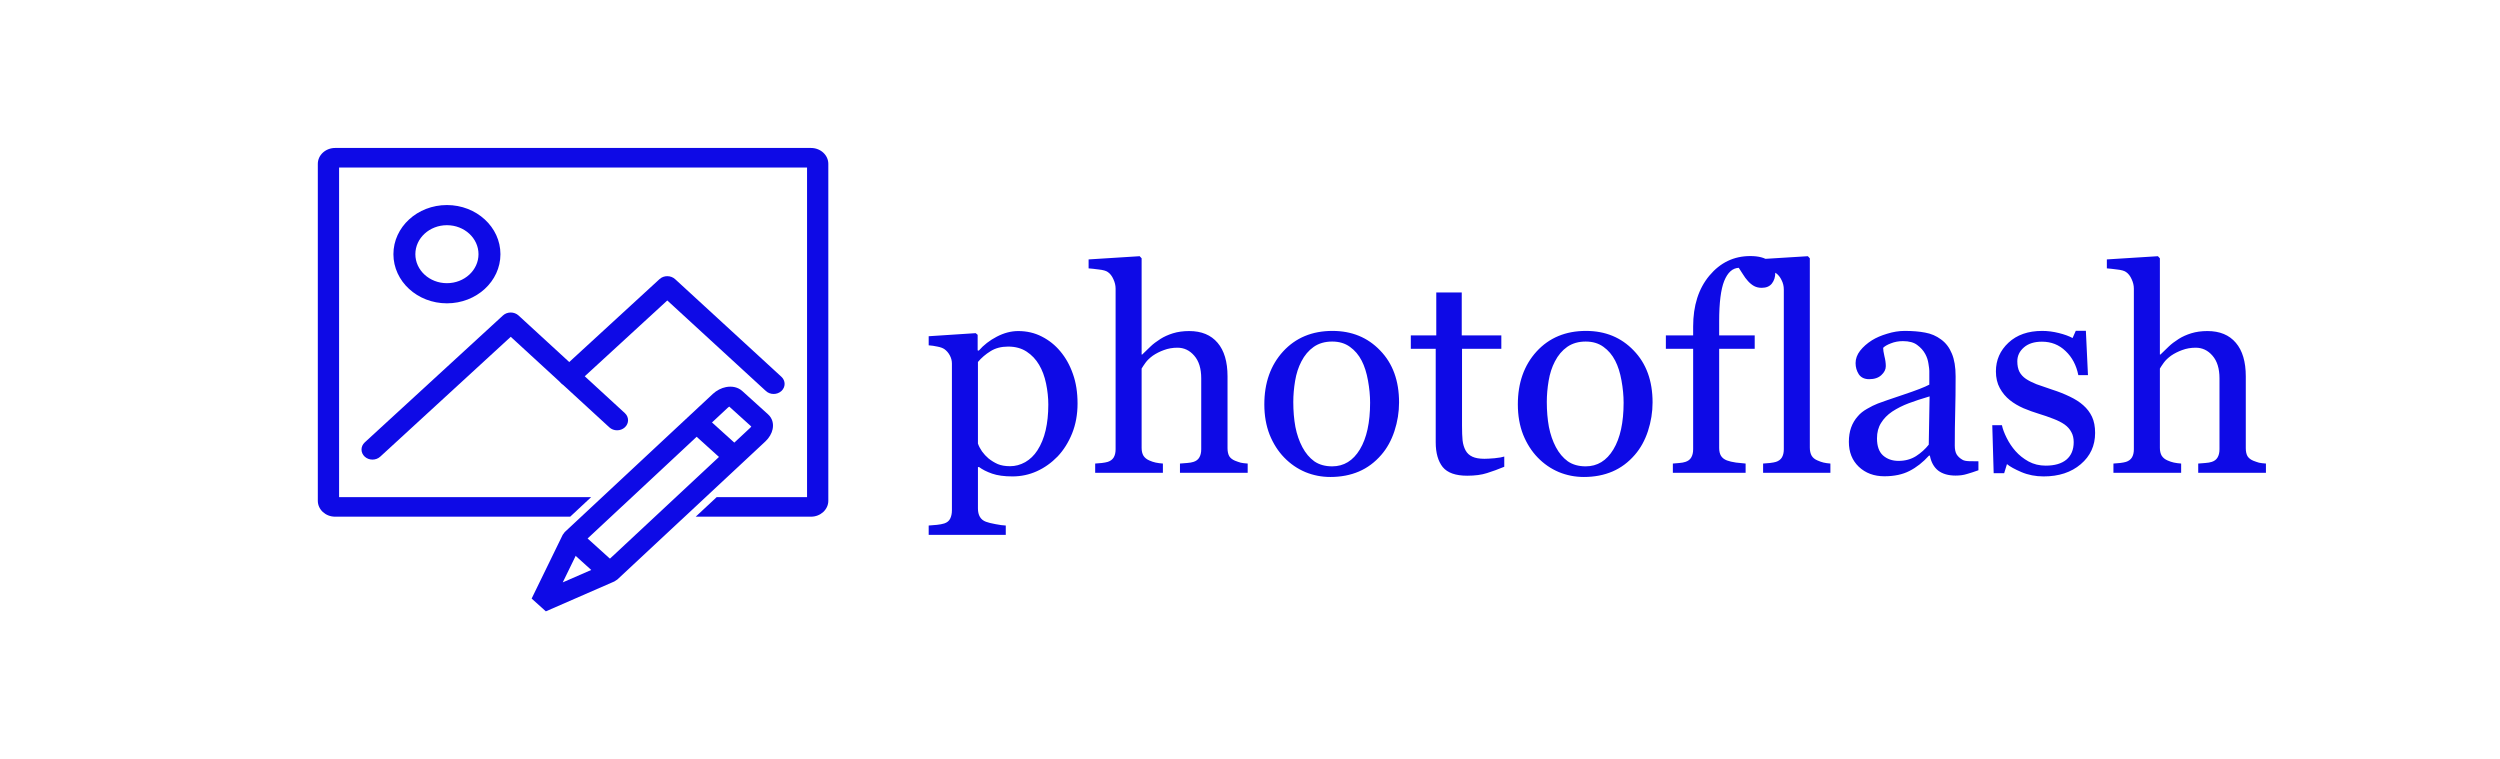 <svg width="349" height="106" viewBox="0 0 349 106" fill="none" xmlns="http://www.w3.org/2000/svg">
<g clip-path="url(#clip0_1_6)">
<path d="M46.78 20.656H113.22C113.885 20.656 114.489 20.905 114.925 21.306C115.364 21.71 115.633 22.266 115.633 22.872V69.913C115.633 70.519 115.361 71.073 114.923 71.476C114.486 71.877 113.885 72.129 113.22 72.129H97.121L100.045 69.402H112.664V23.383H47.337V69.402H82.522L79.599 72.129H46.78C46.115 72.129 45.511 71.88 45.075 71.479C44.638 71.078 44.367 70.524 44.367 69.913V22.872C44.367 22.261 44.638 21.707 45.075 21.306C45.514 20.904 46.12 20.656 46.78 20.656Z" fill="#0E0AE6"/>
<path d="M50.916 61.76C50.318 62.309 50.318 63.2 50.916 63.749C51.514 64.298 52.483 64.298 53.081 63.749L71.3 47.018L85.064 59.658C85.662 60.208 86.632 60.208 87.229 59.658C87.827 59.109 87.827 58.219 87.229 57.67L72.391 44.043C71.793 43.493 70.815 43.486 70.217 44.035L50.916 61.76Z" fill="#0E0AE6"/>
<path d="M78.383 51.534C77.785 52.083 77.785 52.974 78.383 53.523C78.981 54.072 79.95 54.072 80.548 53.523L93.154 41.945L106.919 54.586C107.517 55.135 108.486 55.135 109.084 54.586C109.682 54.037 109.682 53.147 109.084 52.598L94.246 38.97C93.648 38.421 92.67 38.413 92.072 38.962L78.383 51.534Z" fill="#0E0AE6"/>
<path d="M62.391 28.624C64.454 28.624 66.322 29.392 67.673 30.634C69.025 31.875 69.861 33.59 69.861 35.484C69.861 37.379 69.025 39.094 67.673 40.335C66.322 41.577 64.454 42.345 62.391 42.345C60.329 42.345 58.461 41.577 57.109 40.335C55.757 39.094 54.921 37.379 54.921 35.484C54.921 33.59 55.757 31.875 57.109 30.634C58.461 29.392 60.329 28.624 62.391 28.624ZM65.508 32.622C64.711 31.89 63.608 31.437 62.391 31.437C61.174 31.437 60.072 31.89 59.275 32.622C58.477 33.355 57.984 34.367 57.984 35.484C57.984 36.602 58.477 37.614 59.275 38.347C60.072 39.079 61.174 39.532 62.391 39.532C63.609 39.532 64.711 39.079 65.508 38.347C66.305 37.614 66.799 36.602 66.799 35.484C66.799 34.367 66.305 33.355 65.508 32.622Z" fill="#0E0AE6"/>
<path d="M80.974 74.217L86.2 78.942L84.059 80.942L78.833 76.217L80.974 74.217Z" fill="#0E0AE6"/>
<path d="M98.339 58.02L103.565 62.745L101.423 64.745L96.197 60.02L98.339 58.02Z" fill="#0E0AE6"/>
<path d="M85.761 81.173L76.201 85.344L74.217 83.559L78.552 74.663L78.848 74.264L99.509 54.992C100.049 54.491 100.72 54.157 101.354 54.036C102.199 53.875 103.024 54.046 103.625 54.59L107.217 57.838C107.82 58.383 108.02 59.138 107.857 59.915C107.735 60.501 107.388 61.118 106.846 61.624L86.185 80.896L85.761 81.173ZM78.559 81.302L84.26 78.816L104.734 59.717C104.798 59.658 104.848 59.599 104.884 59.544L101.804 56.76C101.745 56.794 101.683 56.84 101.62 56.899L81.144 75.998L78.559 81.302Z" fill="#0E0AE6"/>
</g>
<path d="M148.004 49.027C148.772 49.939 149.365 51 149.781 52.211C150.211 53.409 150.426 54.783 150.426 56.332C150.426 57.855 150.172 59.249 149.664 60.512C149.156 61.762 148.486 62.829 147.652 63.715C146.78 64.613 145.81 65.303 144.742 65.785C143.674 66.267 142.542 66.508 141.344 66.508C140.185 66.508 139.234 66.378 138.492 66.117C137.75 65.857 137.145 65.551 136.676 65.199H136.52V70.981C136.52 71.449 136.611 71.84 136.793 72.152C136.975 72.465 137.255 72.693 137.633 72.836C137.945 72.953 138.388 73.064 138.961 73.168C139.547 73.285 140.029 73.35 140.406 73.363V74.672H129.645V73.363C130.048 73.337 130.439 73.305 130.816 73.266C131.194 73.227 131.533 73.162 131.832 73.07C132.223 72.94 132.496 72.712 132.652 72.387C132.809 72.061 132.887 71.677 132.887 71.234V50.746C132.887 50.355 132.789 49.978 132.594 49.613C132.398 49.249 132.145 48.956 131.832 48.734C131.598 48.578 131.272 48.461 130.855 48.383C130.439 48.292 130.035 48.233 129.645 48.207V46.938L136.207 46.508L136.48 46.742V48.91L136.637 48.949C137.314 48.168 138.154 47.517 139.156 46.996C140.159 46.475 141.155 46.215 142.145 46.215C143.342 46.215 144.436 46.469 145.426 46.977C146.428 47.484 147.288 48.168 148.004 49.027ZM144.82 62.875C145.341 62.068 145.725 61.13 145.973 60.062C146.22 58.995 146.344 57.803 146.344 56.488C146.344 55.525 146.24 54.542 146.031 53.539C145.823 52.536 145.497 51.664 145.055 50.922C144.612 50.167 144.033 49.555 143.316 49.086C142.6 48.617 141.741 48.383 140.738 48.383C139.775 48.383 138.954 48.598 138.277 49.027C137.6 49.444 137.014 49.945 136.52 50.531V61.918C136.637 62.27 136.826 62.634 137.086 63.012C137.359 63.389 137.659 63.715 137.984 63.988C138.388 64.314 138.824 64.581 139.293 64.789C139.762 64.984 140.335 65.082 141.012 65.082C141.741 65.082 142.444 64.893 143.121 64.516C143.798 64.125 144.365 63.578 144.82 62.875ZM174.176 66H164.723V64.711C165.022 64.685 165.354 64.659 165.719 64.633C166.083 64.607 166.383 64.555 166.617 64.477C166.982 64.359 167.249 64.158 167.418 63.871C167.6 63.572 167.691 63.188 167.691 62.719V52.816C167.691 51.449 167.366 50.395 166.715 49.652C166.077 48.91 165.296 48.539 164.371 48.539C163.694 48.539 163.062 48.65 162.477 48.871C161.904 49.079 161.389 49.34 160.934 49.652C160.491 49.978 160.152 50.303 159.918 50.629C159.684 50.954 159.501 51.228 159.371 51.449V62.523C159.371 62.966 159.456 63.331 159.625 63.617C159.807 63.904 160.081 64.125 160.445 64.281C160.732 64.412 161.025 64.509 161.324 64.574C161.637 64.639 161.975 64.685 162.34 64.711V66H152.887V64.711C153.186 64.685 153.499 64.659 153.824 64.633C154.15 64.594 154.423 64.542 154.645 64.477C155.009 64.359 155.283 64.158 155.465 63.871C155.647 63.572 155.738 63.188 155.738 62.719V40.297C155.738 39.854 155.634 39.411 155.426 38.969C155.23 38.526 154.97 38.194 154.645 37.973C154.41 37.803 153.993 37.686 153.395 37.621C152.809 37.543 152.333 37.491 151.969 37.465V36.215L159.098 35.766L159.371 36.059V49.496H159.449C159.879 49.066 160.27 48.689 160.621 48.363C160.973 48.025 161.435 47.673 162.008 47.309C162.503 46.996 163.082 46.736 163.746 46.527C164.423 46.319 165.178 46.215 166.012 46.215C167.73 46.215 169.052 46.762 169.977 47.855C170.901 48.936 171.363 50.499 171.363 52.543V62.562C171.363 63.018 171.441 63.389 171.598 63.676C171.767 63.949 172.04 64.164 172.418 64.32C172.717 64.438 172.984 64.529 173.219 64.594C173.466 64.646 173.785 64.685 174.176 64.711V66ZM195.309 56.176C195.309 57.53 195.094 58.865 194.664 60.18C194.234 61.482 193.622 62.589 192.828 63.5C191.93 64.542 190.888 65.316 189.703 65.824C188.518 66.332 187.19 66.586 185.719 66.586C184.495 66.586 183.329 66.358 182.223 65.902C181.116 65.434 180.133 64.757 179.273 63.871C178.427 62.999 177.75 61.938 177.242 60.688C176.747 59.425 176.5 58.012 176.5 56.449C176.5 53.441 177.372 50.98 179.117 49.066C180.875 47.152 183.173 46.195 186.012 46.195C188.707 46.195 190.927 47.107 192.672 48.93C194.43 50.74 195.309 53.155 195.309 56.176ZM191.266 56.215C191.266 55.238 191.168 54.21 190.973 53.129C190.777 52.035 190.484 51.111 190.094 50.355C189.677 49.548 189.13 48.904 188.453 48.422C187.776 47.927 186.949 47.68 185.973 47.68C184.97 47.68 184.111 47.927 183.395 48.422C182.691 48.917 182.118 49.594 181.676 50.453C181.259 51.247 180.966 52.152 180.797 53.168C180.628 54.184 180.543 55.167 180.543 56.117C180.543 57.367 180.641 58.526 180.836 59.594C181.044 60.648 181.37 61.592 181.812 62.426C182.255 63.259 182.809 63.917 183.473 64.398C184.15 64.867 184.983 65.102 185.973 65.102C187.6 65.102 188.889 64.314 189.84 62.738C190.79 61.163 191.266 58.988 191.266 56.215ZM209.996 65.16C209.15 65.512 208.349 65.805 207.594 66.039C206.839 66.287 205.914 66.41 204.82 66.41C203.206 66.41 202.066 66.007 201.402 65.199C200.751 64.379 200.426 63.227 200.426 61.742V48.695H196.949V46.82H200.504V40.824H204.059V46.82H209.586V48.695H204.098V59.457C204.098 60.264 204.124 60.941 204.176 61.488C204.241 62.022 204.384 62.491 204.605 62.895C204.814 63.272 205.126 63.559 205.543 63.754C205.96 63.949 206.52 64.047 207.223 64.047C207.548 64.047 208.023 64.021 208.648 63.969C209.286 63.904 209.736 63.825 209.996 63.734V65.16ZM230.699 56.176C230.699 57.53 230.484 58.865 230.055 60.18C229.625 61.482 229.013 62.589 228.219 63.5C227.32 64.542 226.279 65.316 225.094 65.824C223.909 66.332 222.581 66.586 221.109 66.586C219.885 66.586 218.72 66.358 217.613 65.902C216.507 65.434 215.523 64.757 214.664 63.871C213.818 62.999 213.141 61.938 212.633 60.688C212.138 59.425 211.891 58.012 211.891 56.449C211.891 53.441 212.763 50.98 214.508 49.066C216.266 47.152 218.564 46.195 221.402 46.195C224.098 46.195 226.318 47.107 228.062 48.93C229.82 50.74 230.699 53.155 230.699 56.176ZM226.656 56.215C226.656 55.238 226.559 54.21 226.363 53.129C226.168 52.035 225.875 51.111 225.484 50.355C225.068 49.548 224.521 48.904 223.844 48.422C223.167 47.927 222.34 47.68 221.363 47.68C220.361 47.68 219.501 47.927 218.785 48.422C218.082 48.917 217.509 49.594 217.066 50.453C216.65 51.247 216.357 52.152 216.188 53.168C216.018 54.184 215.934 55.167 215.934 56.117C215.934 57.367 216.031 58.526 216.227 59.594C216.435 60.648 216.76 61.592 217.203 62.426C217.646 63.259 218.199 63.917 218.863 64.398C219.54 64.867 220.374 65.102 221.363 65.102C222.991 65.102 224.28 64.314 225.23 62.738C226.181 61.163 226.656 58.988 226.656 56.215ZM247.828 38.09C247.828 38.676 247.672 39.171 247.359 39.574C247.047 39.978 246.572 40.18 245.934 40.18C245.53 40.18 245.172 40.095 244.859 39.926C244.56 39.757 244.28 39.529 244.02 39.242C243.759 38.956 243.518 38.63 243.297 38.266C243.076 37.901 242.887 37.608 242.73 37.387C241.858 37.426 241.181 38.038 240.699 39.223C240.23 40.395 239.996 42.27 239.996 44.848V46.82H244.957V48.695H239.996V62.523C239.996 62.979 240.081 63.35 240.25 63.637C240.432 63.923 240.712 64.138 241.09 64.281C241.402 64.398 241.819 64.496 242.34 64.574C242.861 64.639 243.31 64.685 243.688 64.711V66H233.531V64.711C233.831 64.685 234.137 64.659 234.449 64.633C234.775 64.607 235.055 64.555 235.289 64.477C235.654 64.359 235.921 64.158 236.09 63.871C236.272 63.572 236.363 63.188 236.363 62.719V48.695H232.555V46.82H236.363V45.59C236.363 42.66 237.118 40.29 238.629 38.48C240.152 36.658 242.053 35.746 244.332 35.746C245.491 35.746 246.363 35.974 246.949 36.43C247.535 36.885 247.828 37.439 247.828 38.09ZM255.523 66H246.129V64.711C246.428 64.685 246.747 64.659 247.086 64.633C247.424 64.594 247.704 64.542 247.926 64.477C248.29 64.359 248.564 64.158 248.746 63.871C248.928 63.572 249.02 63.188 249.02 62.719V40.414C249.02 39.945 248.915 39.509 248.707 39.105C248.512 38.689 248.251 38.363 247.926 38.129C247.691 37.973 247.262 37.829 246.637 37.699C246.012 37.569 245.51 37.491 245.133 37.465V36.215L252.379 35.766L252.652 36.059V62.484C252.652 62.94 252.737 63.318 252.906 63.617C253.076 63.904 253.349 64.125 253.727 64.281C254.013 64.412 254.293 64.509 254.566 64.574C254.853 64.639 255.172 64.685 255.523 64.711V66ZM276.188 65.648C275.576 65.87 275.035 66.046 274.566 66.176C274.111 66.319 273.59 66.391 273.004 66.391C271.988 66.391 271.174 66.156 270.562 65.688C269.964 65.206 269.579 64.509 269.41 63.598H269.293C268.447 64.535 267.535 65.251 266.559 65.746C265.595 66.241 264.43 66.488 263.062 66.488C261.617 66.488 260.426 66.046 259.488 65.16C258.564 64.275 258.102 63.116 258.102 61.684C258.102 60.941 258.206 60.277 258.414 59.691C258.622 59.105 258.935 58.578 259.352 58.109C259.677 57.719 260.107 57.374 260.641 57.074C261.174 56.762 261.676 56.514 262.145 56.332C262.73 56.111 263.915 55.7 265.699 55.102C267.496 54.503 268.707 54.034 269.332 53.695V51.762C269.332 51.592 269.293 51.267 269.215 50.785C269.15 50.303 269 49.848 268.766 49.418C268.505 48.936 268.134 48.52 267.652 48.168C267.184 47.803 266.513 47.621 265.641 47.621C265.042 47.621 264.482 47.725 263.961 47.934C263.453 48.129 263.095 48.337 262.887 48.559C262.887 48.819 262.945 49.203 263.062 49.711C263.193 50.219 263.258 50.688 263.258 51.117C263.258 51.573 263.049 51.99 262.633 52.367C262.229 52.745 261.663 52.934 260.934 52.934C260.283 52.934 259.801 52.706 259.488 52.25C259.189 51.781 259.039 51.26 259.039 50.688C259.039 50.089 259.247 49.516 259.664 48.969C260.094 48.422 260.647 47.934 261.324 47.504C261.91 47.139 262.62 46.833 263.453 46.586C264.286 46.325 265.1 46.195 265.895 46.195C266.988 46.195 267.939 46.273 268.746 46.43C269.566 46.573 270.309 46.892 270.973 47.387C271.637 47.868 272.138 48.526 272.477 49.359C272.828 50.18 273.004 51.241 273.004 52.543C273.004 54.405 272.984 56.059 272.945 57.504C272.906 58.936 272.887 60.505 272.887 62.211C272.887 62.719 272.971 63.122 273.141 63.422C273.323 63.721 273.596 63.975 273.961 64.184C274.156 64.301 274.462 64.366 274.879 64.379C275.309 64.392 275.745 64.398 276.188 64.398V65.648ZM269.371 55.336C268.264 55.661 267.294 55.98 266.461 56.293C265.628 56.605 264.853 56.996 264.137 57.465C263.486 57.908 262.971 58.435 262.594 59.047C262.216 59.646 262.027 60.362 262.027 61.195C262.027 62.276 262.307 63.07 262.867 63.578C263.44 64.086 264.163 64.34 265.035 64.34C265.96 64.34 266.773 64.118 267.477 63.676C268.18 63.22 268.772 62.686 269.254 62.074L269.371 55.336ZM290.816 56.566C291.35 57.035 291.76 57.575 292.047 58.188C292.333 58.8 292.477 59.548 292.477 60.434C292.477 62.217 291.806 63.676 290.465 64.809C289.137 65.941 287.411 66.508 285.289 66.508C284.169 66.508 283.134 66.306 282.184 65.902C281.246 65.499 280.576 65.128 280.172 64.789L279.781 66.059H278.316L278.121 59.359H279.469C279.573 59.867 279.794 60.46 280.133 61.137C280.471 61.814 280.882 62.426 281.363 62.973C281.871 63.546 282.477 64.027 283.18 64.418C283.896 64.809 284.697 65.004 285.582 65.004C286.832 65.004 287.796 64.724 288.473 64.164C289.15 63.591 289.488 62.777 289.488 61.723C289.488 61.176 289.378 60.707 289.156 60.316C288.948 59.913 288.635 59.561 288.219 59.262C287.789 58.962 287.262 58.695 286.637 58.461C286.012 58.214 285.315 57.973 284.547 57.738C283.935 57.556 283.251 57.309 282.496 56.996C281.754 56.671 281.116 56.293 280.582 55.863C280.009 55.408 279.54 54.848 279.176 54.184C278.811 53.52 278.629 52.738 278.629 51.84C278.629 50.264 279.215 48.93 280.387 47.836C281.559 46.742 283.128 46.195 285.094 46.195C285.849 46.195 286.617 46.293 287.398 46.488C288.193 46.684 288.837 46.918 289.332 47.191L289.781 46.176H291.188L291.48 52.367H290.133C289.859 50.987 289.267 49.867 288.355 49.008C287.457 48.135 286.357 47.699 285.055 47.699C283.987 47.699 283.147 47.966 282.535 48.5C281.923 49.034 281.617 49.678 281.617 50.434C281.617 51.02 281.715 51.508 281.91 51.898C282.118 52.289 282.424 52.621 282.828 52.895C283.219 53.155 283.707 53.402 284.293 53.637C284.892 53.858 285.628 54.112 286.5 54.398C287.359 54.672 288.167 54.991 288.922 55.355C289.69 55.72 290.322 56.124 290.816 56.566ZM316.324 66H306.871V64.711C307.171 64.685 307.503 64.659 307.867 64.633C308.232 64.607 308.531 64.555 308.766 64.477C309.13 64.359 309.397 64.158 309.566 63.871C309.749 63.572 309.84 63.188 309.84 62.719V52.816C309.84 51.449 309.514 50.395 308.863 49.652C308.225 48.91 307.444 48.539 306.52 48.539C305.842 48.539 305.211 48.65 304.625 48.871C304.052 49.079 303.538 49.34 303.082 49.652C302.639 49.978 302.301 50.303 302.066 50.629C301.832 50.954 301.65 51.228 301.52 51.449V62.523C301.52 62.966 301.604 63.331 301.773 63.617C301.956 63.904 302.229 64.125 302.594 64.281C302.88 64.412 303.173 64.509 303.473 64.574C303.785 64.639 304.124 64.685 304.488 64.711V66H295.035V64.711C295.335 64.685 295.647 64.659 295.973 64.633C296.298 64.594 296.572 64.542 296.793 64.477C297.158 64.359 297.431 64.158 297.613 63.871C297.796 63.572 297.887 63.188 297.887 62.719V40.297C297.887 39.854 297.783 39.411 297.574 38.969C297.379 38.526 297.118 38.194 296.793 37.973C296.559 37.803 296.142 37.686 295.543 37.621C294.957 37.543 294.482 37.491 294.117 37.465V36.215L301.246 35.766L301.52 36.059V49.496H301.598C302.027 49.066 302.418 48.689 302.77 48.363C303.121 48.025 303.583 47.673 304.156 47.309C304.651 46.996 305.23 46.736 305.895 46.527C306.572 46.319 307.327 46.215 308.16 46.215C309.879 46.215 311.201 46.762 312.125 47.855C313.049 48.936 313.512 50.499 313.512 52.543V62.562C313.512 63.018 313.59 63.389 313.746 63.676C313.915 63.949 314.189 64.164 314.566 64.32C314.866 64.438 315.133 64.529 315.367 64.594C315.615 64.646 315.934 64.685 316.324 64.711V66Z" fill="#0E0AE6"/>
<defs>
<clipPath id="clip0_1_6">
<rect width="98" height="90" fill="white" transform="translate(31 8)"/>
</clipPath>
</defs>
</svg>
